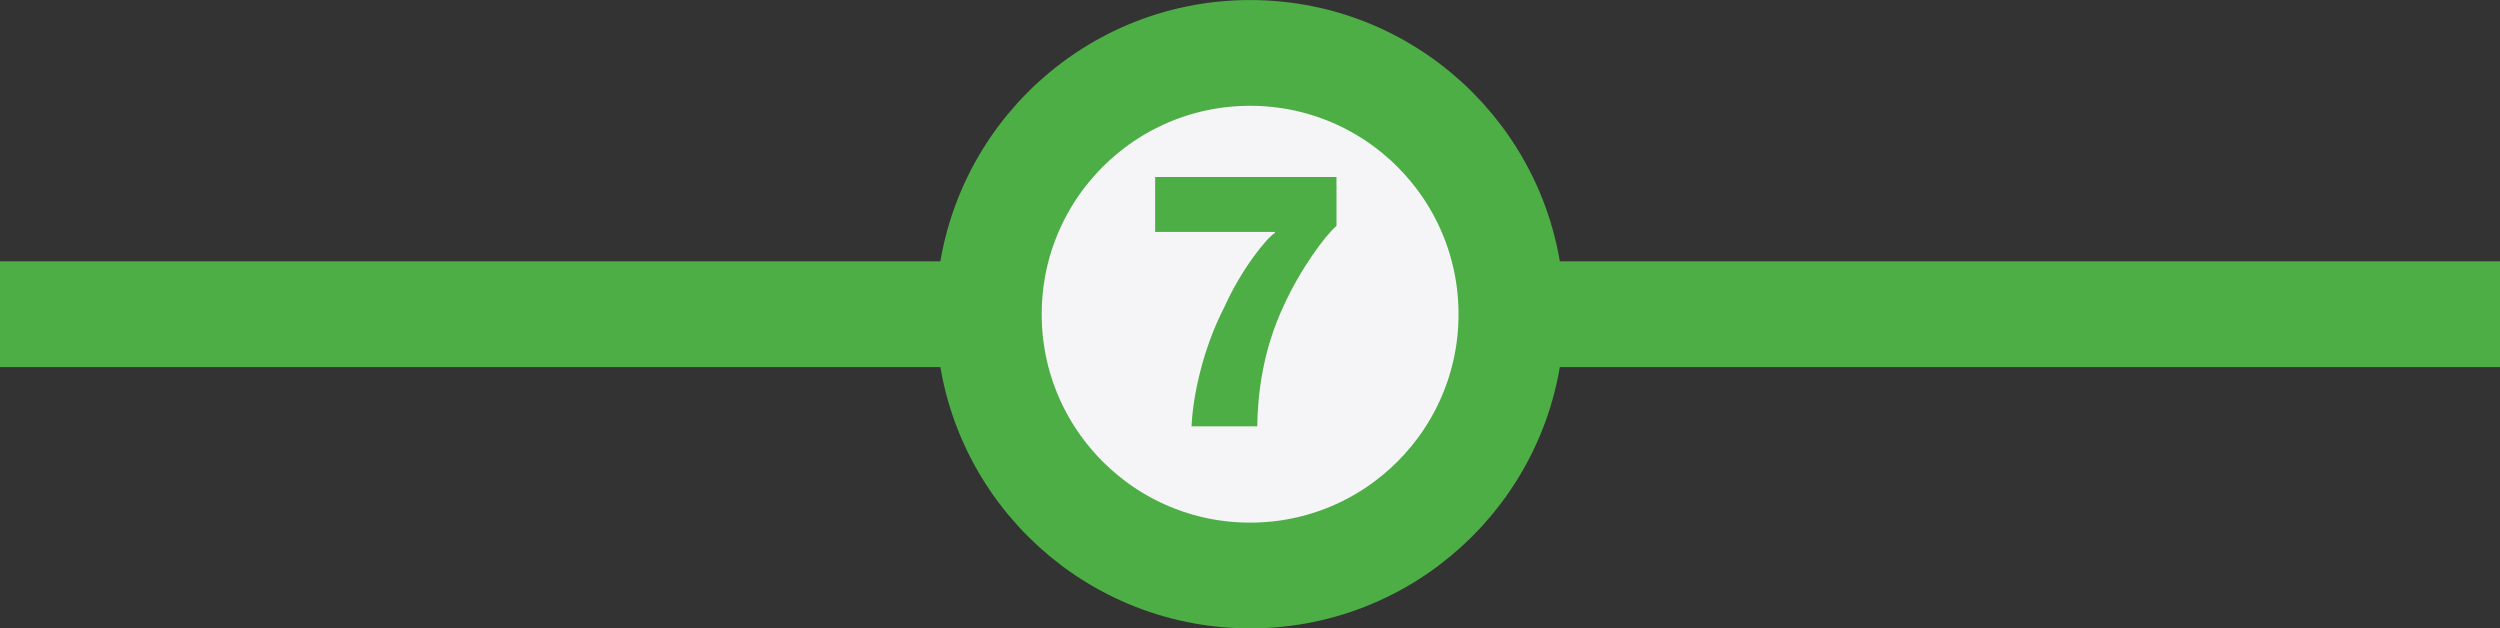 <?xml version="1.0" encoding="UTF-8" standalone="no"?>
<svg
   xmlns:dc="http://purl.org/dc/elements/1.1/"
   xmlns:cc="http://creativecommons.org/ns#"
   xmlns:rdf="http://www.w3.org/1999/02/22-rdf-syntax-ns#"
   xmlns:svg="http://www.w3.org/2000/svg"
   xmlns="http://www.w3.org/2000/svg"
   xmlns:sodipodi="http://sodipodi.sourceforge.net/DTD/sodipodi-0.dtd"
   xmlns:inkscape="http://www.inkscape.org/namespaces/inkscape"
   sodipodi:docname="network7.svg"
   inkscape:version="1.0 (1.0+r73+1)"
   id="svg8000"
   version="1.1"
   viewBox="0 0 33.353 8.384"
   height="8.384mm"
   width="33.353mm">
  <rect x="0" y="0" width="33.353" height="8.384" fill="#333333" stroke="none"/>
  <defs
     id="defs7994" />
  <sodipodi:namedview
     inkscape:window-maximized="1"
     inkscape:window-y="27"
     inkscape:window-x="67"
     inkscape:window-height="1025"
     inkscape:window-width="1853"
     showgrid="false"
     inkscape:document-rotation="0"
     inkscape:current-layer="layer1"
     inkscape:document-units="mm"
     inkscape:cy="22.423247"
     inkscape:cx="68.730893"
     inkscape:zoom="22.4"
     inkscape:pageshadow="2"
     inkscape:pageopacity="0.0"
     borderopacity="1.0"
     bordercolor="#666666"
     pagecolor="#ffffff"
     id="base" />
  <g
     transform="translate(-67.99,-110.713)"
     id="layer1"
     inkscape:groupmode="layer"
     inkscape:label="Layer 1">
    <path
       id="path4985"
       d="M 67.99,114.905 H 101.343"
       style="fill:none;stroke:#4cae45;stroke-width:1.411;stroke-linecap:butt;stroke-linejoin:miter;stroke-miterlimit:10;stroke-opacity:1" />
    <path
       id="path4987"
       d="m 88.154,114.905 c 0,1.925 -1.561,3.486 -3.486,3.486 -1.926,0 -3.486,-1.561 -3.486,-3.486 0,-1.925 1.56,-3.486 3.486,-3.486 1.925,0 3.486,1.561 3.486,3.486"
       style="fill:#f5f5f8;fill-opacity:1;fill-rule:nonzero;stroke:none;stroke-width:0.353" />
    <path
       id="path4989"
       d="m 88.154,114.905 c 0,1.925 -1.561,3.486 -3.486,3.486 -1.926,0 -3.486,-1.561 -3.486,-3.486 0,-1.925 1.56,-3.486 3.486,-3.486 1.925,0 3.486,1.561 3.486,3.486 z m 0,0"
       style="fill:none;stroke:#4cae45;stroke-width:1.411;stroke-linecap:round;stroke-linejoin:round;stroke-miterlimit:10;stroke-opacity:1" />
    <g
       transform="matrix(0.398,0,0,0.398,83.115,116.401)"
       style="fill:#4cae45;fill-opacity:1"
       id="use4991">
      <path
         style="stroke:none"
         d="m 0.719,-6.516 h 4.016 v 0.031 C 4.469,-6.328 3.625,-5.297 3.047,-4.016 2.297,-2.562 1.984,-0.984 1.938,0 h 2.203 c 0.016,-1.094 0.188,-2.547 0.875,-4.016 0.562,-1.25 1.422,-2.406 1.781,-2.703 V -8.359 H 0.719 Z m 0,0"
         id="path8577" />
    </g>
  </g>
</svg>
